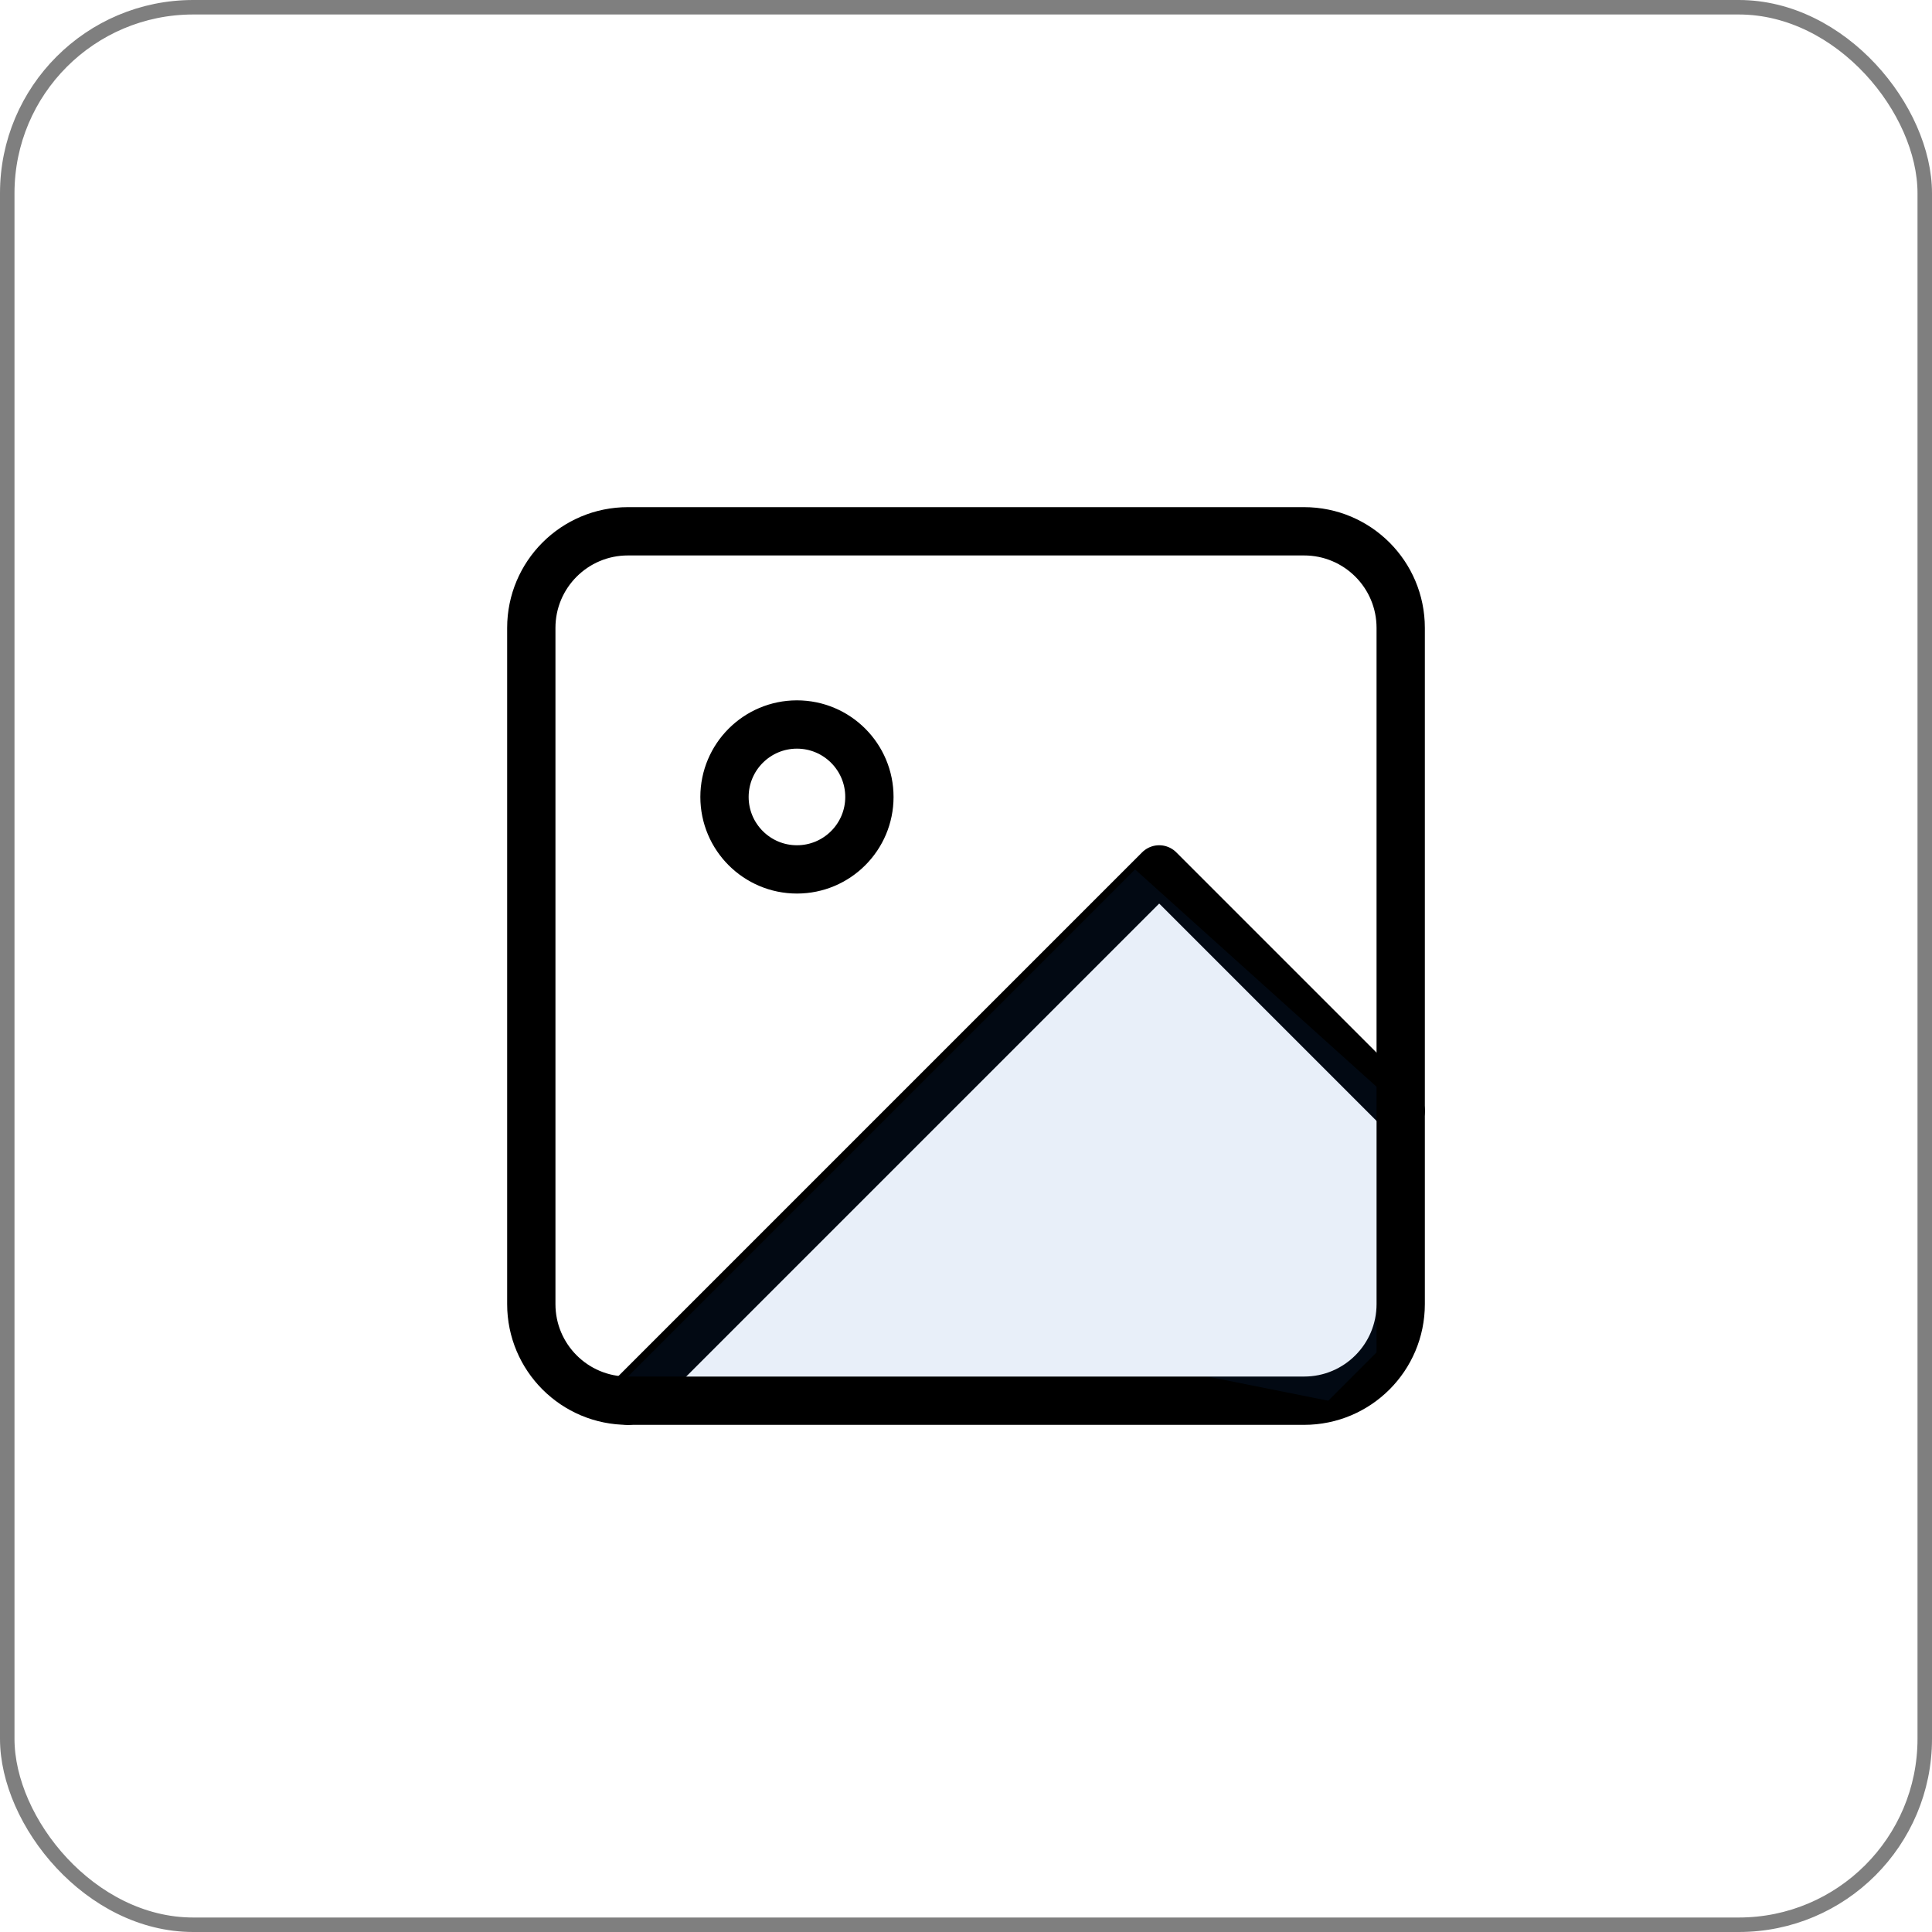 <svg width="40" height="40" viewBox="0 0 40 40" fill="none" xmlns="http://www.w3.org/2000/svg">
<rect x="0.15" y="0.15" width="39.7" height="39.7" rx="3.85" stroke="black" stroke-opacity="0.5" stroke-width="0.3"/>
<path d="M27 11H13C11.895 11 11 11.895 11 13V27C11 28.105 11.895 29 13 29H27C28.105 29 29 28.105 29 27V13C29 11.895 28.105 11 27 11Z" stroke="black" stroke-linecap="round" stroke-linejoin="round"/>
<path d="M16.5 18C17.328 18 18 17.328 18 16.5C18 15.672 17.328 15 16.5 15C15.672 15 15 15.672 15 16.5C15 17.328 15.672 18 16.5 18Z" stroke="black" stroke-linecap="round" stroke-linejoin="round"/>
<path d="M29 23L24 18L13 29" stroke="black" stroke-linecap="round" stroke-linejoin="round"/>
<path d="M23.5 18L28.5 22.5V28L27.5 29L25 28.5H13L23.5 18Z" fill="#185CC3" fill-opacity="0.1"/>
</svg>
